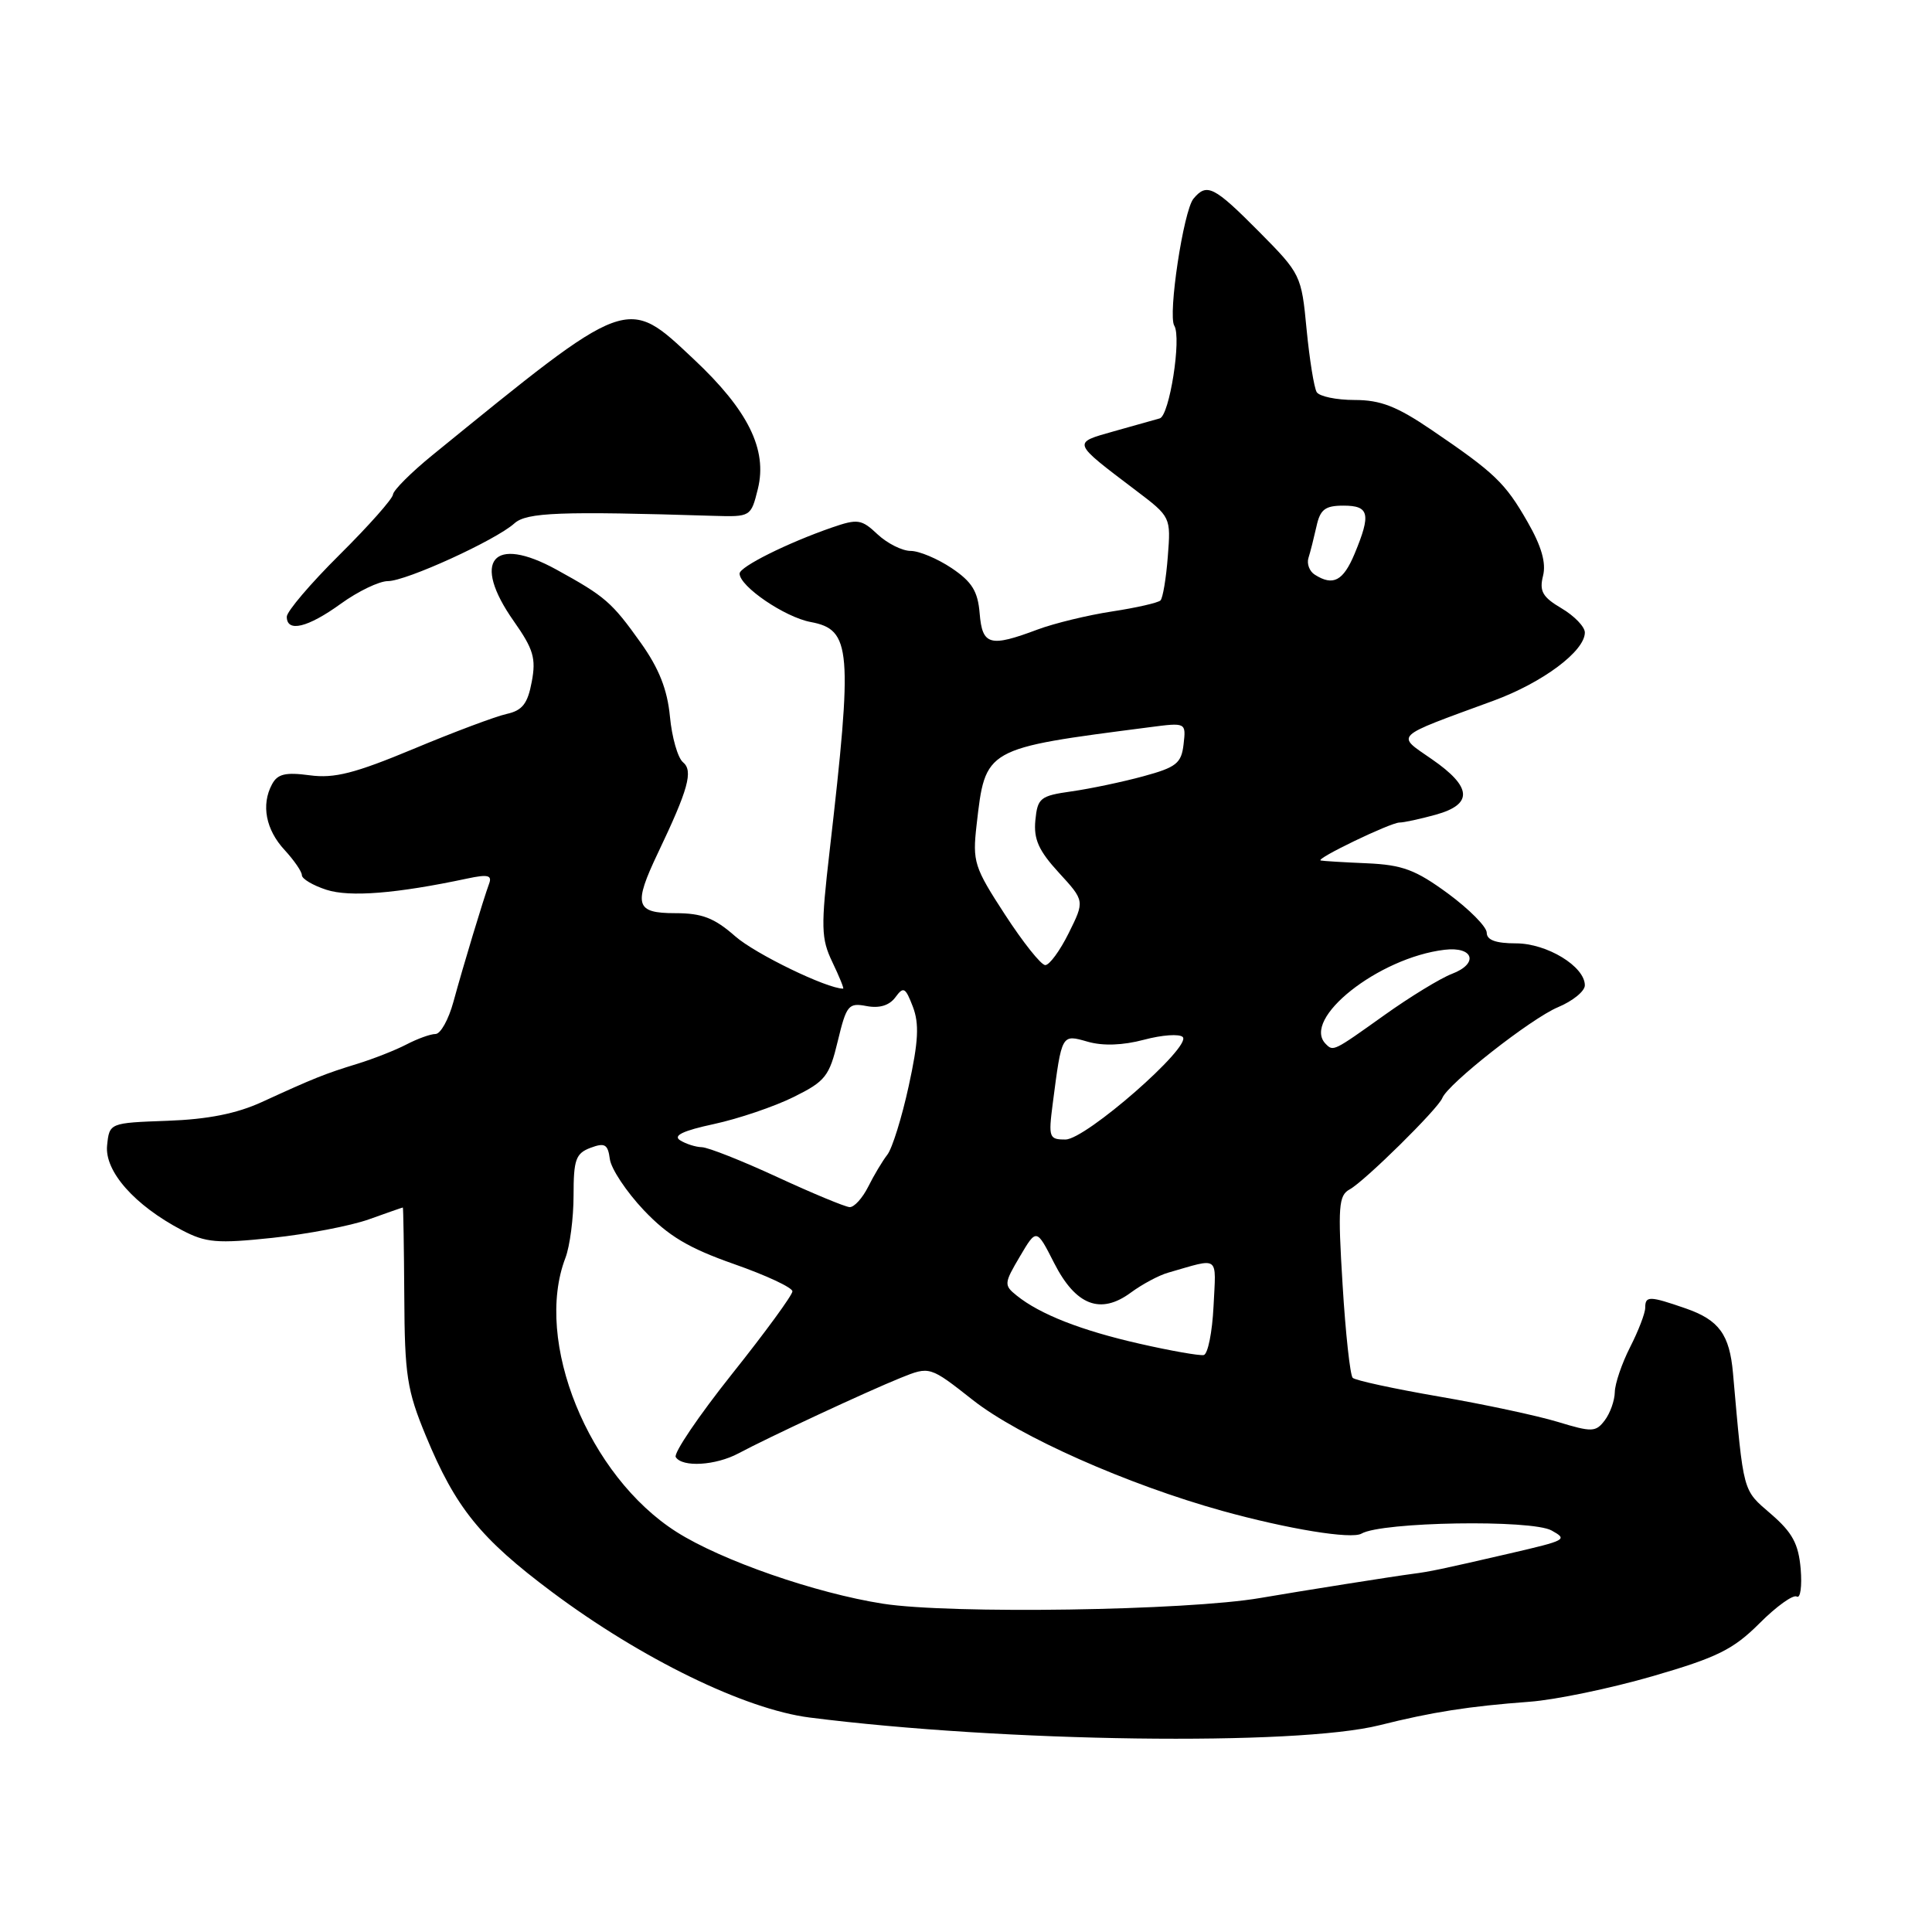 <?xml version="1.0" encoding="UTF-8" standalone="no"?>
<!DOCTYPE svg PUBLIC "-//W3C//DTD SVG 1.1//EN" "http://www.w3.org/Graphics/SVG/1.1/DTD/svg11.dtd" >
<svg xmlns="http://www.w3.org/2000/svg" xmlns:xlink="http://www.w3.org/1999/xlink" version="1.1" viewBox="0 0 256 256">
 <g >
 <path fill="currentColor"
d=" M 182.80 228.60 C 189.78 226.85 194.62 226.09 202.68 225.49 C 206.08 225.24 213.40 223.72 218.96 222.11 C 227.55 219.62 229.66 218.57 233.14 215.10 C 235.38 212.85 237.61 211.26 238.08 211.55 C 238.56 211.85 238.79 210.20 238.60 207.89 C 238.31 204.56 237.51 203.07 234.65 200.60 C 230.87 197.33 231.06 198.05 229.63 181.95 C 229.18 176.83 227.78 174.91 223.39 173.38 C 218.54 171.70 218.00 171.69 218.00 173.29 C 218.00 174.00 217.10 176.34 216.00 178.50 C 214.90 180.66 213.99 183.34 213.97 184.46 C 213.95 185.58 213.35 187.27 212.64 188.20 C 211.45 189.77 210.95 189.79 206.42 188.41 C 203.72 187.59 196.63 186.07 190.68 185.05 C 184.72 184.02 179.57 182.91 179.24 182.57 C 178.90 182.23 178.29 176.68 177.90 170.23 C 177.26 159.86 177.37 158.40 178.84 157.60 C 180.82 156.52 190.55 146.93 191.11 145.50 C 191.85 143.61 202.88 134.95 206.44 133.46 C 208.40 132.64 210.00 131.34 210.00 130.56 C 210.00 128.06 204.98 125.00 200.87 125.00 C 198.20 125.00 197.00 124.56 197.00 123.59 C 197.00 122.81 194.69 120.48 191.87 118.40 C 187.56 115.24 185.83 114.60 181.12 114.39 C 178.03 114.26 175.28 114.09 175.00 114.02 C 174.22 113.82 184.24 109.00 185.44 108.99 C 186.02 108.99 188.19 108.52 190.25 107.95 C 195.22 106.57 195.06 104.28 189.73 100.60 C 184.96 97.29 184.43 97.79 197.89 92.85 C 204.42 90.45 210.00 86.28 210.00 83.81 C 210.00 83.05 208.61 81.61 206.92 80.61 C 204.39 79.12 203.95 78.34 204.46 76.30 C 204.89 74.59 204.26 72.38 202.41 69.16 C 199.44 63.97 198.08 62.67 189.68 56.96 C 185.09 53.84 182.93 53.00 179.49 53.00 C 177.08 53.00 174.83 52.53 174.47 51.96 C 174.12 51.38 173.52 47.64 173.13 43.64 C 172.45 36.46 172.36 36.28 166.81 30.68 C 160.85 24.68 159.91 24.20 158.14 26.33 C 156.82 27.92 154.73 41.75 155.60 43.16 C 156.58 44.75 154.96 55.09 153.67 55.44 C 153.03 55.61 150.29 56.38 147.59 57.15 C 142.05 58.72 141.97 58.51 150.53 65.00 C 155.14 68.49 155.15 68.52 154.74 73.75 C 154.52 76.64 154.08 79.25 153.77 79.56 C 153.46 79.87 150.58 80.53 147.36 81.02 C 144.14 81.51 139.70 82.59 137.50 83.41 C 131.16 85.79 130.16 85.52 129.81 81.28 C 129.57 78.34 128.79 77.09 126.10 75.28 C 124.23 74.03 121.79 73.00 120.67 73.00 C 119.55 73.00 117.58 72.01 116.29 70.81 C 114.15 68.79 113.65 68.72 110.23 69.90 C 104.34 71.94 98.00 75.10 98.00 76.00 C 98.00 77.70 103.99 81.78 107.42 82.42 C 112.80 83.43 113.01 85.97 109.93 112.75 C 108.76 122.89 108.79 124.35 110.30 127.50 C 111.22 129.42 111.86 131.00 111.72 131.00 C 109.57 131.00 100.08 126.40 97.43 124.07 C 94.64 121.62 93.02 121.00 89.47 121.00 C 84.19 121.00 83.89 119.93 87.19 113.00 C 91.21 104.57 91.88 102.14 90.50 101.00 C 89.81 100.43 89.03 97.71 88.77 94.95 C 88.43 91.37 87.32 88.57 84.93 85.21 C 81.07 79.79 80.21 79.04 73.74 75.48 C 65.30 70.84 62.43 74.29 68.08 82.31 C 70.68 86.01 71.05 87.23 70.46 90.34 C 69.92 93.24 69.22 94.14 67.14 94.60 C 65.69 94.92 60.13 97.00 54.80 99.23 C 47.00 102.48 44.30 103.17 41.04 102.73 C 37.82 102.30 36.77 102.55 36.04 103.93 C 34.58 106.65 35.22 109.95 37.72 112.64 C 38.97 114.00 40.00 115.49 40.00 115.97 C 40.00 116.45 41.46 117.32 43.25 117.90 C 46.35 118.90 52.51 118.41 61.92 116.41 C 64.64 115.83 65.23 115.97 64.81 117.09 C 64.04 119.19 61.40 127.91 60.08 132.75 C 59.44 135.09 58.38 137.00 57.71 137.01 C 57.04 137.01 55.31 137.64 53.85 138.40 C 52.39 139.16 49.46 140.31 47.35 140.96 C 43.04 142.28 41.58 142.87 34.69 146.03 C 31.35 147.56 27.54 148.32 22.19 148.51 C 14.50 148.79 14.50 148.79 14.19 151.79 C 13.85 155.21 17.84 159.72 24.12 163.01 C 27.29 164.67 28.75 164.80 36.12 164.02 C 40.73 163.53 46.47 162.43 48.88 161.57 C 51.28 160.71 53.31 160.00 53.38 160.00 C 53.44 160.01 53.53 165.29 53.57 171.75 C 53.62 182.24 53.93 184.22 56.42 190.24 C 60.37 199.80 63.65 203.85 73.16 210.96 C 85.01 219.81 98.72 226.49 107.27 227.58 C 133.00 230.85 171.74 231.37 182.80 228.60 Z  M 45.16 80.00 C 47.44 78.35 50.25 77.00 51.40 77.00 C 53.82 77.00 65.69 71.58 68.16 69.35 C 69.78 67.89 74.21 67.72 94.50 68.35 C 99.48 68.50 99.50 68.48 100.42 64.79 C 101.71 59.57 99.13 54.35 91.92 47.59 C 82.98 39.19 83.47 39.01 57.32 60.29 C 54.48 62.60 52.12 64.96 52.07 65.53 C 52.03 66.09 48.85 69.68 45.00 73.50 C 41.15 77.32 38.00 81.02 38.00 81.72 C 38.00 83.84 40.78 83.17 45.16 80.00 Z  M 117.00 212.50 C 108.05 211.10 95.62 206.78 89.66 203.00 C 77.96 195.58 70.70 177.70 74.92 166.68 C 75.51 165.14 76.00 161.41 76.00 158.40 C 76.00 153.65 76.29 152.83 78.25 152.09 C 80.15 151.38 80.55 151.62 80.81 153.60 C 80.99 154.89 83.01 157.93 85.31 160.36 C 88.56 163.78 91.24 165.38 97.25 167.49 C 101.51 168.98 105.00 170.61 105.00 171.11 C 105.00 171.61 101.39 176.55 96.98 182.08 C 92.58 187.61 89.23 192.56 89.54 193.07 C 90.40 194.46 94.83 194.19 97.85 192.58 C 101.73 190.50 114.89 184.37 119.35 182.57 C 123.20 181.02 123.20 181.02 128.93 185.53 C 135.07 190.35 149.37 196.70 161.96 200.20 C 170.66 202.61 179.09 203.99 180.41 203.21 C 183.09 201.65 202.96 201.32 205.60 202.80 C 207.75 204.00 207.59 204.09 200.00 205.85 C 190.96 207.94 189.46 208.25 187.21 208.54 C 184.73 208.86 172.66 210.77 167.00 211.74 C 157.25 213.42 125.91 213.89 117.00 212.50 Z  M 151.00 178.05 C 143.24 176.29 137.80 174.15 134.72 171.67 C 133.01 170.30 133.03 170.06 135.14 166.49 C 137.34 162.76 137.34 162.76 139.68 167.36 C 142.54 172.98 145.82 174.25 149.85 171.27 C 151.33 170.18 153.54 168.99 154.77 168.64 C 161.71 166.65 161.13 166.22 160.80 173.09 C 160.63 176.53 160.05 179.43 159.50 179.55 C 158.95 179.66 155.12 178.99 151.00 178.05 Z  M 103.00 155.97 C 98.33 153.81 93.83 152.03 93.00 152.01 C 92.17 151.99 90.87 151.57 90.11 151.09 C 89.14 150.47 90.51 149.82 94.61 148.94 C 97.85 148.24 102.59 146.63 105.14 145.37 C 109.37 143.28 109.89 142.62 111.01 137.95 C 112.16 133.18 112.43 132.85 114.83 133.31 C 116.53 133.63 117.84 133.23 118.64 132.15 C 119.72 130.68 119.97 130.82 120.96 133.40 C 121.82 135.66 121.70 138.00 120.41 143.90 C 119.50 148.08 118.22 152.18 117.58 153.00 C 116.94 153.82 115.79 155.74 115.04 157.25 C 114.28 158.76 113.18 159.98 112.58 159.95 C 111.99 159.92 107.67 158.13 103.00 155.97 Z  M 139.49 146.25 C 140.70 136.94 140.65 137.04 144.12 138.03 C 146.14 138.61 148.77 138.52 151.59 137.77 C 153.98 137.13 156.29 136.97 156.72 137.41 C 157.94 138.67 143.87 150.98 141.19 150.99 C 139.01 151.00 138.91 150.73 139.49 146.25 Z  M 175.67 138.33 C 172.38 135.04 182.66 126.89 191.41 125.85 C 195.27 125.39 195.97 127.68 192.39 129.04 C 190.87 129.62 186.81 132.10 183.38 134.55 C 176.68 139.33 176.67 139.34 175.67 138.33 Z  M 133.16 121.18 C 129.08 114.91 128.85 114.19 129.40 109.34 C 130.58 99.08 130.37 99.20 152.33 96.36 C 157.16 95.73 157.16 95.73 156.83 98.62 C 156.54 101.14 155.88 101.67 151.50 102.86 C 148.75 103.61 144.47 104.51 142.00 104.86 C 137.83 105.45 137.48 105.73 137.19 108.70 C 136.95 111.20 137.63 112.72 140.30 115.63 C 143.73 119.37 143.73 119.37 141.61 123.64 C 140.45 125.98 139.05 127.89 138.50 127.88 C 137.95 127.88 135.55 124.86 133.16 121.18 Z  M 174.22 76.15 C 173.51 75.71 173.13 74.70 173.38 73.92 C 173.63 73.14 174.10 71.26 174.44 69.75 C 174.93 67.50 175.58 67.00 178.02 67.00 C 181.44 67.00 181.69 68.09 179.49 73.38 C 177.98 76.99 176.64 77.69 174.22 76.15 Z "/>
</g>
</svg>